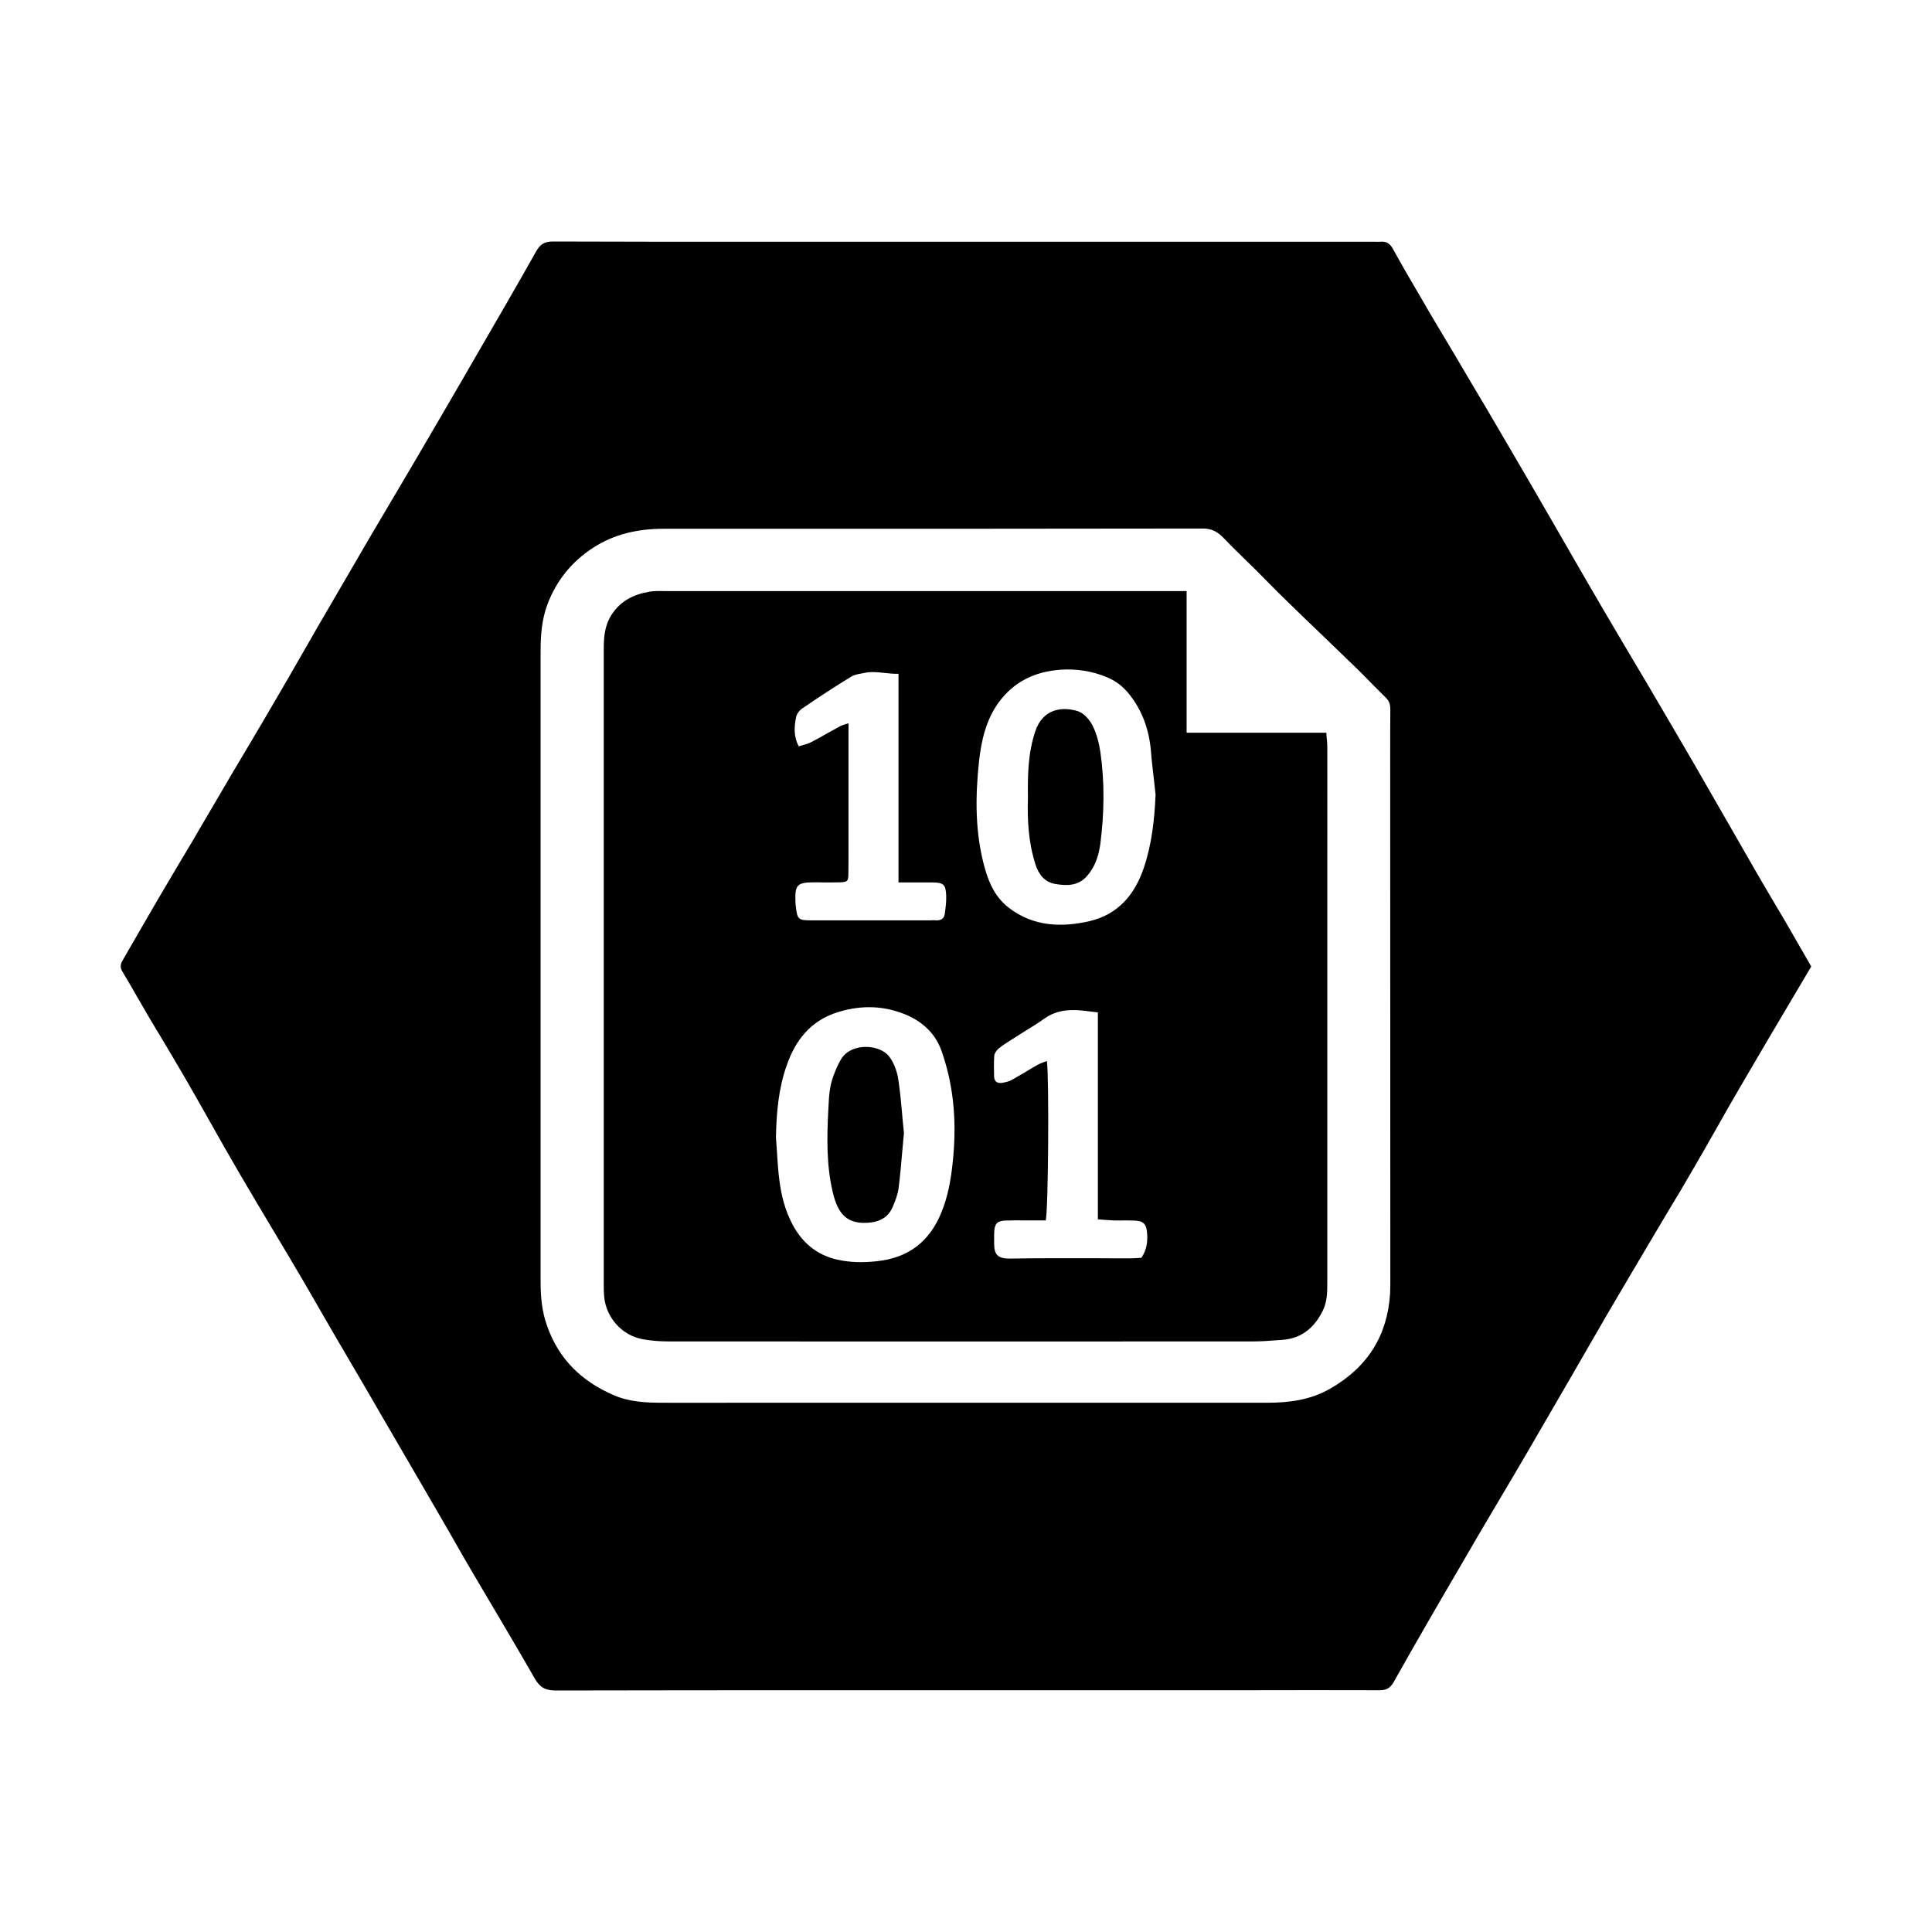 <svg width="16" height="16" viewBox="0 0 16 16" fill="none" xmlns="http://www.w3.org/2000/svg">
<g id="size=16">
<g id="Union">
<path d="M7.486 9.384C7.482 9.428 7.478 9.472 7.474 9.515C7.465 9.624 7.455 9.732 7.442 9.839C7.435 9.893 7.414 9.946 7.392 9.997C7.359 10.074 7.296 10.114 7.212 10.124C7.009 10.148 6.938 10.046 6.897 9.875C6.843 9.648 6.848 9.417 6.86 9.186L6.861 9.169C6.865 9.082 6.87 8.995 6.901 8.913C6.919 8.864 6.939 8.815 6.966 8.771C7.049 8.633 7.286 8.646 7.365 8.751C7.404 8.803 7.429 8.872 7.439 8.937C7.455 9.044 7.465 9.152 7.474 9.259C7.478 9.301 7.482 9.342 7.486 9.384V9.384Z" fill="#000001"/>
<path d="M8.575 6.053C8.514 6.231 8.51 6.415 8.513 6.613C8.507 6.789 8.517 6.976 8.575 7.158C8.601 7.24 8.65 7.304 8.736 7.32C8.832 7.337 8.929 7.339 9.003 7.254C9.071 7.176 9.1 7.083 9.113 6.985C9.145 6.733 9.149 6.48 9.113 6.229C9.102 6.154 9.082 6.077 9.049 6.01C9.024 5.961 8.977 5.906 8.927 5.89C8.787 5.846 8.635 5.877 8.575 6.053Z" fill="#000001"/>
<path fill-rule="evenodd" clip-rule="evenodd" d="M9.827 4.895V6.068H10.984C10.985 6.083 10.986 6.097 10.987 6.11C10.99 6.137 10.992 6.16 10.992 6.184C10.993 6.495 10.992 6.805 10.992 7.116L10.992 10.618C10.992 10.701 10.992 10.783 10.952 10.86C10.883 10.996 10.78 11.084 10.621 11.096L10.579 11.099C10.512 11.104 10.445 11.109 10.379 11.109C8.766 11.11 7.154 11.11 5.541 11.109C5.466 11.109 5.391 11.104 5.318 11.09C5.147 11.057 5.02 10.908 5.004 10.743C5 10.704 5 10.664 5 10.624L5 5.385C5 5.282 5.005 5.185 5.064 5.092C5.139 4.975 5.249 4.922 5.379 4.9C5.416 4.894 5.455 4.894 5.493 4.895C5.505 4.895 5.517 4.895 5.528 4.895H9.827ZM6.434 9.533C6.431 9.495 6.429 9.457 6.426 9.419H6.426C6.43 9.217 6.447 9.017 6.514 8.826C6.587 8.614 6.715 8.449 6.946 8.38C7.143 8.32 7.337 8.329 7.52 8.411C7.647 8.469 7.749 8.564 7.798 8.705C7.906 9.012 7.924 9.325 7.888 9.644C7.873 9.78 7.849 9.912 7.797 10.039C7.7 10.28 7.525 10.418 7.26 10.445C7.15 10.457 7.041 10.456 6.935 10.432C6.765 10.394 6.643 10.292 6.562 10.138C6.502 10.024 6.471 9.903 6.455 9.778C6.444 9.697 6.439 9.615 6.434 9.533ZM9.557 6.463C9.561 6.502 9.566 6.542 9.57 6.581C9.561 6.787 9.539 6.988 9.474 7.183C9.399 7.408 9.26 7.574 9.021 7.629C8.788 7.682 8.557 7.673 8.355 7.518C8.248 7.436 8.193 7.322 8.157 7.194C8.074 6.901 8.076 6.602 8.108 6.304C8.127 6.134 8.165 5.963 8.27 5.818C8.397 5.644 8.572 5.561 8.786 5.546C8.916 5.538 9.042 5.557 9.161 5.606C9.235 5.635 9.299 5.683 9.351 5.748C9.463 5.888 9.517 6.048 9.532 6.224C9.538 6.304 9.548 6.383 9.557 6.463ZM9.5 10.215C9.505 10.284 9.497 10.35 9.453 10.416L9.452 10.416L9.429 10.418C9.409 10.419 9.387 10.421 9.365 10.421C9.261 10.421 9.157 10.421 9.053 10.42C8.823 10.42 8.592 10.419 8.362 10.423C8.261 10.424 8.233 10.387 8.233 10.299C8.233 10.287 8.233 10.275 8.233 10.262C8.233 10.241 8.232 10.219 8.234 10.197C8.238 10.132 8.261 10.11 8.328 10.108C8.386 10.106 8.444 10.106 8.502 10.107C8.525 10.107 8.549 10.107 8.572 10.107H8.66C8.682 10.031 8.689 8.928 8.67 8.787C8.661 8.79 8.653 8.793 8.645 8.796C8.627 8.803 8.609 8.809 8.594 8.818C8.563 8.835 8.533 8.853 8.502 8.872C8.461 8.896 8.42 8.921 8.378 8.944C8.354 8.957 8.325 8.963 8.298 8.968C8.261 8.973 8.235 8.958 8.233 8.919C8.231 8.861 8.23 8.802 8.234 8.743C8.236 8.723 8.253 8.698 8.271 8.683C8.301 8.658 8.335 8.637 8.369 8.615L8.385 8.605C8.416 8.585 8.447 8.565 8.478 8.546C8.536 8.51 8.595 8.475 8.65 8.435C8.725 8.381 8.808 8.364 8.896 8.365C8.938 8.365 8.979 8.371 9.024 8.376C9.046 8.379 9.068 8.381 9.092 8.384V10.098C9.11 10.099 9.127 10.101 9.142 10.102C9.171 10.104 9.196 10.106 9.222 10.107C9.25 10.108 9.278 10.107 9.306 10.107C9.334 10.107 9.362 10.107 9.391 10.108C9.469 10.11 9.495 10.136 9.5 10.215ZM7.441 5.58V7.307L7.441 7.308L7.545 7.308C7.607 7.308 7.664 7.308 7.721 7.308C7.813 7.309 7.831 7.323 7.836 7.414C7.838 7.466 7.831 7.519 7.824 7.57C7.819 7.605 7.794 7.623 7.757 7.622C7.747 7.621 7.736 7.621 7.726 7.621L7.71 7.622H6.717C6.612 7.622 6.602 7.613 6.591 7.508C6.589 7.498 6.589 7.489 6.588 7.48C6.581 7.325 6.598 7.307 6.751 7.307C6.772 7.307 6.793 7.307 6.814 7.308C6.862 7.308 6.91 7.308 6.957 7.307C7.018 7.305 7.026 7.297 7.026 7.235C7.027 7.159 7.027 7.084 7.027 7.008C7.027 6.976 7.027 6.943 7.027 6.911V5.99C7.018 5.993 7.009 5.996 7.001 5.998C6.984 6.004 6.969 6.008 6.956 6.015C6.922 6.034 6.887 6.053 6.853 6.072C6.809 6.097 6.765 6.122 6.72 6.145C6.698 6.157 6.673 6.164 6.648 6.171C6.637 6.174 6.626 6.178 6.615 6.181C6.571 6.098 6.577 6.018 6.593 5.939C6.598 5.912 6.621 5.882 6.644 5.867C6.777 5.776 6.911 5.688 7.049 5.604C7.074 5.588 7.105 5.583 7.137 5.577C7.146 5.576 7.155 5.574 7.163 5.572C7.218 5.561 7.27 5.567 7.325 5.573C7.362 5.577 7.4 5.581 7.441 5.58Z" fill="#000001"/>
<path fill-rule="evenodd" clip-rule="evenodd" d="M14.849 8.259L15 8.004L14.943 7.905C14.89 7.813 14.839 7.724 14.788 7.636C14.753 7.576 14.717 7.515 14.681 7.455C14.637 7.38 14.592 7.305 14.549 7.23C14.467 7.088 14.386 6.947 14.305 6.805C14.213 6.645 14.121 6.485 14.029 6.325C13.896 6.096 13.762 5.868 13.628 5.64C13.578 5.555 13.527 5.47 13.477 5.386C13.402 5.258 13.326 5.131 13.252 5.004C13.172 4.868 13.094 4.731 13.015 4.595C12.963 4.505 12.911 4.414 12.859 4.324C12.722 4.087 12.585 3.85 12.446 3.614C12.358 3.462 12.268 3.311 12.178 3.16L12.066 2.97L11.981 2.827C11.924 2.732 11.867 2.637 11.811 2.541L11.793 2.509C11.705 2.36 11.618 2.211 11.535 2.06C11.51 2.016 11.481 1.997 11.431 2.002C11.416 2.003 11.402 2.002 11.387 2.002C11.38 2.002 11.373 2.002 11.365 2.002L6.198 2.002C5.658 2.002 5.118 2.002 4.578 2C4.509 2 4.473 2.023 4.44 2.082C4.277 2.372 4.11 2.659 3.943 2.947L3.86 3.091C3.73 3.314 3.601 3.537 3.47 3.76C3.406 3.869 3.342 3.978 3.278 4.086C3.213 4.195 3.149 4.303 3.085 4.412C2.939 4.662 2.793 4.912 2.648 5.162C2.593 5.257 2.538 5.353 2.483 5.449C2.417 5.564 2.351 5.679 2.284 5.793C2.208 5.923 2.132 6.053 2.055 6.182C2.008 6.262 1.96 6.341 1.913 6.421C1.859 6.513 1.806 6.604 1.752 6.696C1.698 6.788 1.644 6.879 1.591 6.971C1.555 7.031 1.52 7.09 1.484 7.15C1.427 7.246 1.37 7.343 1.313 7.439C1.214 7.61 1.115 7.78 1.017 7.951C0.999 7.981 0.991 8.009 1.013 8.045C1.055 8.114 1.095 8.184 1.135 8.254C1.164 8.304 1.193 8.355 1.222 8.404C1.265 8.478 1.309 8.55 1.353 8.623C1.413 8.725 1.474 8.826 1.533 8.928C1.601 9.045 1.667 9.163 1.734 9.281C1.814 9.424 1.895 9.566 1.977 9.707C2.077 9.878 2.178 10.048 2.28 10.218C2.352 10.338 2.424 10.459 2.495 10.58C2.548 10.67 2.6 10.761 2.652 10.851C2.689 10.915 2.726 10.979 2.763 11.043C2.826 11.15 2.889 11.258 2.952 11.366C3.015 11.473 3.078 11.581 3.14 11.689C3.303 11.968 3.465 12.247 3.627 12.526C3.666 12.594 3.705 12.661 3.744 12.729C3.804 12.835 3.865 12.941 3.927 13.046C3.985 13.145 4.043 13.243 4.102 13.342C4.211 13.527 4.32 13.711 4.427 13.898C4.468 13.97 4.512 14 4.6 14C6.089 13.997 7.579 13.998 9.068 13.998L10.326 13.998C10.689 13.997 11.053 13.997 11.416 13.998C11.474 13.999 11.51 13.986 11.542 13.93C11.733 13.589 11.93 13.251 12.127 12.914C12.218 12.756 12.311 12.599 12.404 12.442C12.49 12.297 12.576 12.152 12.661 12.006C12.774 11.811 12.888 11.616 13.001 11.42C13.1 11.248 13.2 11.076 13.299 10.904C13.43 10.681 13.561 10.458 13.693 10.236C13.734 10.166 13.776 10.096 13.818 10.026C13.883 9.919 13.947 9.812 14.009 9.704C14.081 9.582 14.15 9.459 14.22 9.336C14.296 9.202 14.372 9.068 14.45 8.936C14.582 8.71 14.715 8.485 14.849 8.259ZM4.477 10.614V5.395C4.477 5.262 4.486 5.132 4.534 5.004C4.609 4.807 4.734 4.652 4.911 4.537C5.089 4.421 5.287 4.379 5.497 4.379L6.308 4.379C7.525 4.379 8.742 4.379 9.959 4.377C10.037 4.376 10.086 4.406 10.135 4.457C10.192 4.517 10.251 4.574 10.31 4.632C10.342 4.663 10.373 4.694 10.405 4.725C10.437 4.757 10.468 4.789 10.5 4.821C10.555 4.877 10.611 4.933 10.667 4.987C10.762 5.08 10.858 5.172 10.954 5.264C11.05 5.356 11.145 5.448 11.241 5.541C11.279 5.578 11.316 5.616 11.353 5.654C11.394 5.695 11.435 5.737 11.476 5.777C11.506 5.805 11.514 5.837 11.514 5.875C11.513 6.006 11.513 6.136 11.513 6.266L11.514 10.575L11.514 10.607C11.514 10.643 11.514 10.679 11.512 10.714C11.49 11.062 11.325 11.322 11.02 11.498C10.855 11.594 10.677 11.617 10.491 11.617L6.067 11.617C5.873 11.617 5.679 11.618 5.485 11.617C5.348 11.617 5.211 11.61 5.082 11.554C4.816 11.439 4.626 11.255 4.53 10.978C4.487 10.858 4.477 10.737 4.477 10.614Z" fill="#000001"/>
</g>
</g>
</svg>
